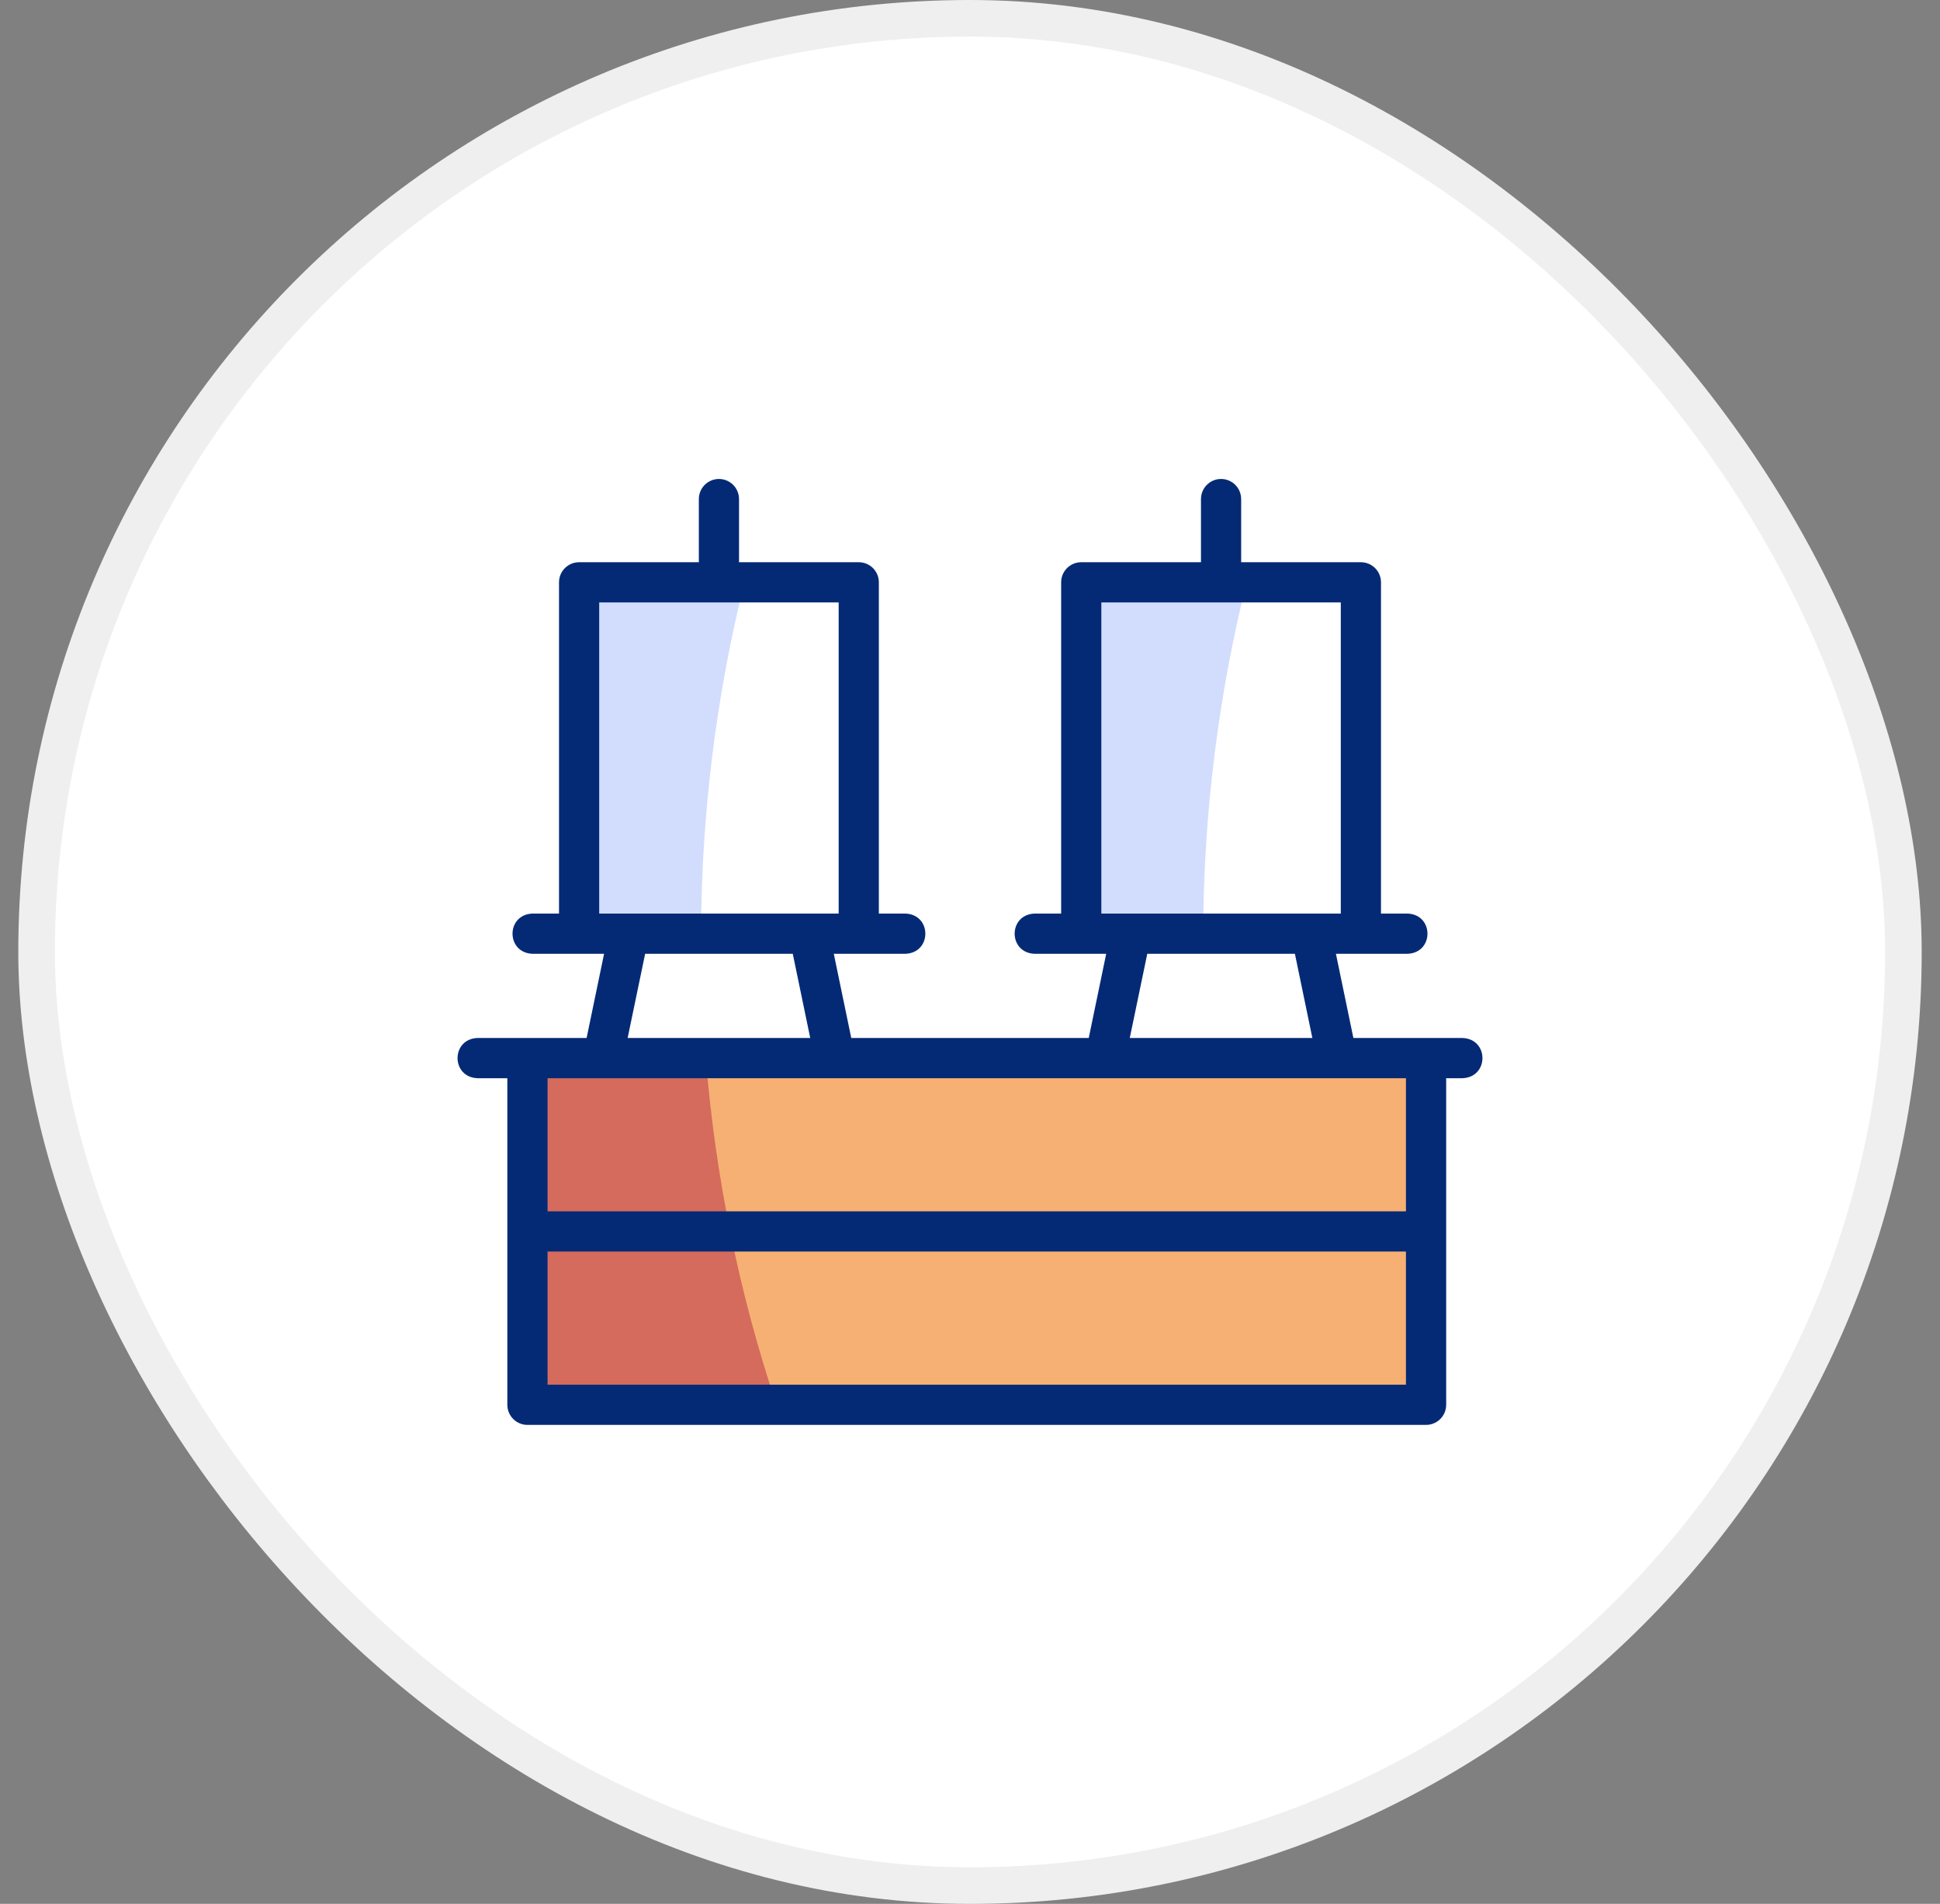 <svg width="53" height="52" viewBox="0 0 53 52" fill="none" xmlns="http://www.w3.org/2000/svg">
<rect x="0" y="0" width="53" height="52" fill="#808080" stroke="none"/>
<rect x="1" y="0.5" width="51" height="51" rx="25.5" fill="white"/>
<rect x="1" y="0.5" width="51" height="51" rx="25.5" stroke="#EFEFEF"/>
<g clip-path="url(#clip0_960_15039)">
<path d="M38.959 28.899H14.409V38.368H38.959V28.899Z" fill="#F7B073"/>
<path d="M23.461 15.905H15.821V25.501H23.461V15.905Z" fill="white"/>
<path d="M37.179 15.905H29.539V25.501H37.179V15.905Z" fill="white"/>
<path d="M15.821 15.905V25.501H19.151C19.162 22.193 19.573 18.979 20.338 15.905H15.821Z" fill="#D2DCFD"/>
<path d="M14.409 28.899V38.368H21.212C20.205 35.355 19.546 32.183 19.282 28.899H14.409Z" fill="#D46B5C"/>
<path d="M29.539 15.905V25.501H32.869C32.88 22.193 33.291 18.979 34.056 15.905H29.539Z" fill="#D2DCFD"/>
<path d="M39.954 28.35H36.974L36.497 26.051H38.452C39.18 26.024 39.18 24.979 38.452 24.952H37.728V15.905C37.728 15.601 37.482 15.356 37.179 15.356H33.908V13.632C33.908 13.328 33.662 13.082 33.359 13.082C33.056 13.082 32.81 13.328 32.81 13.632V15.356H29.539C29.236 15.356 28.99 15.601 28.99 15.905V24.952H28.266C27.538 24.979 27.538 26.024 28.266 26.051H30.221L29.744 28.35H23.256L22.779 26.051H24.734C25.462 26.024 25.462 24.979 24.734 24.952H24.01V15.905C24.01 15.601 23.764 15.356 23.461 15.356H20.19V13.632C20.19 13.328 19.944 13.082 19.641 13.082C19.338 13.082 19.092 13.328 19.092 13.632V15.356H15.821C15.518 15.356 15.272 15.601 15.272 15.905V24.952H14.548C13.82 24.979 13.82 26.024 14.548 26.051H16.503L16.026 28.35H13.046C12.318 28.377 12.318 29.422 13.046 29.449H13.86V38.368C13.86 38.672 14.106 38.918 14.409 38.918H38.959C39.263 38.918 39.509 38.672 39.509 38.368V29.449H39.954C40.682 29.422 40.682 28.377 39.954 28.35ZM30.088 16.454H36.63V24.952H30.088V16.454ZM31.343 26.051H35.376L35.853 28.35H30.865L31.343 26.051ZM16.37 16.454H22.912V24.952H16.37V16.454ZM17.625 26.051H21.658L22.135 28.35H17.147L17.625 26.051ZM14.959 37.819V34.183H38.41V37.819H14.959ZM38.41 33.085H14.959V29.449C22.223 29.449 31.147 29.449 38.41 29.449V33.085Z" fill="#052A75"/>
</g>
<defs>
<clipPath id="clip0_960_15039">
<rect width="28" height="28" fill="white" transform="translate(12.5 12)"/>
</clipPath>
</defs>
</svg>
